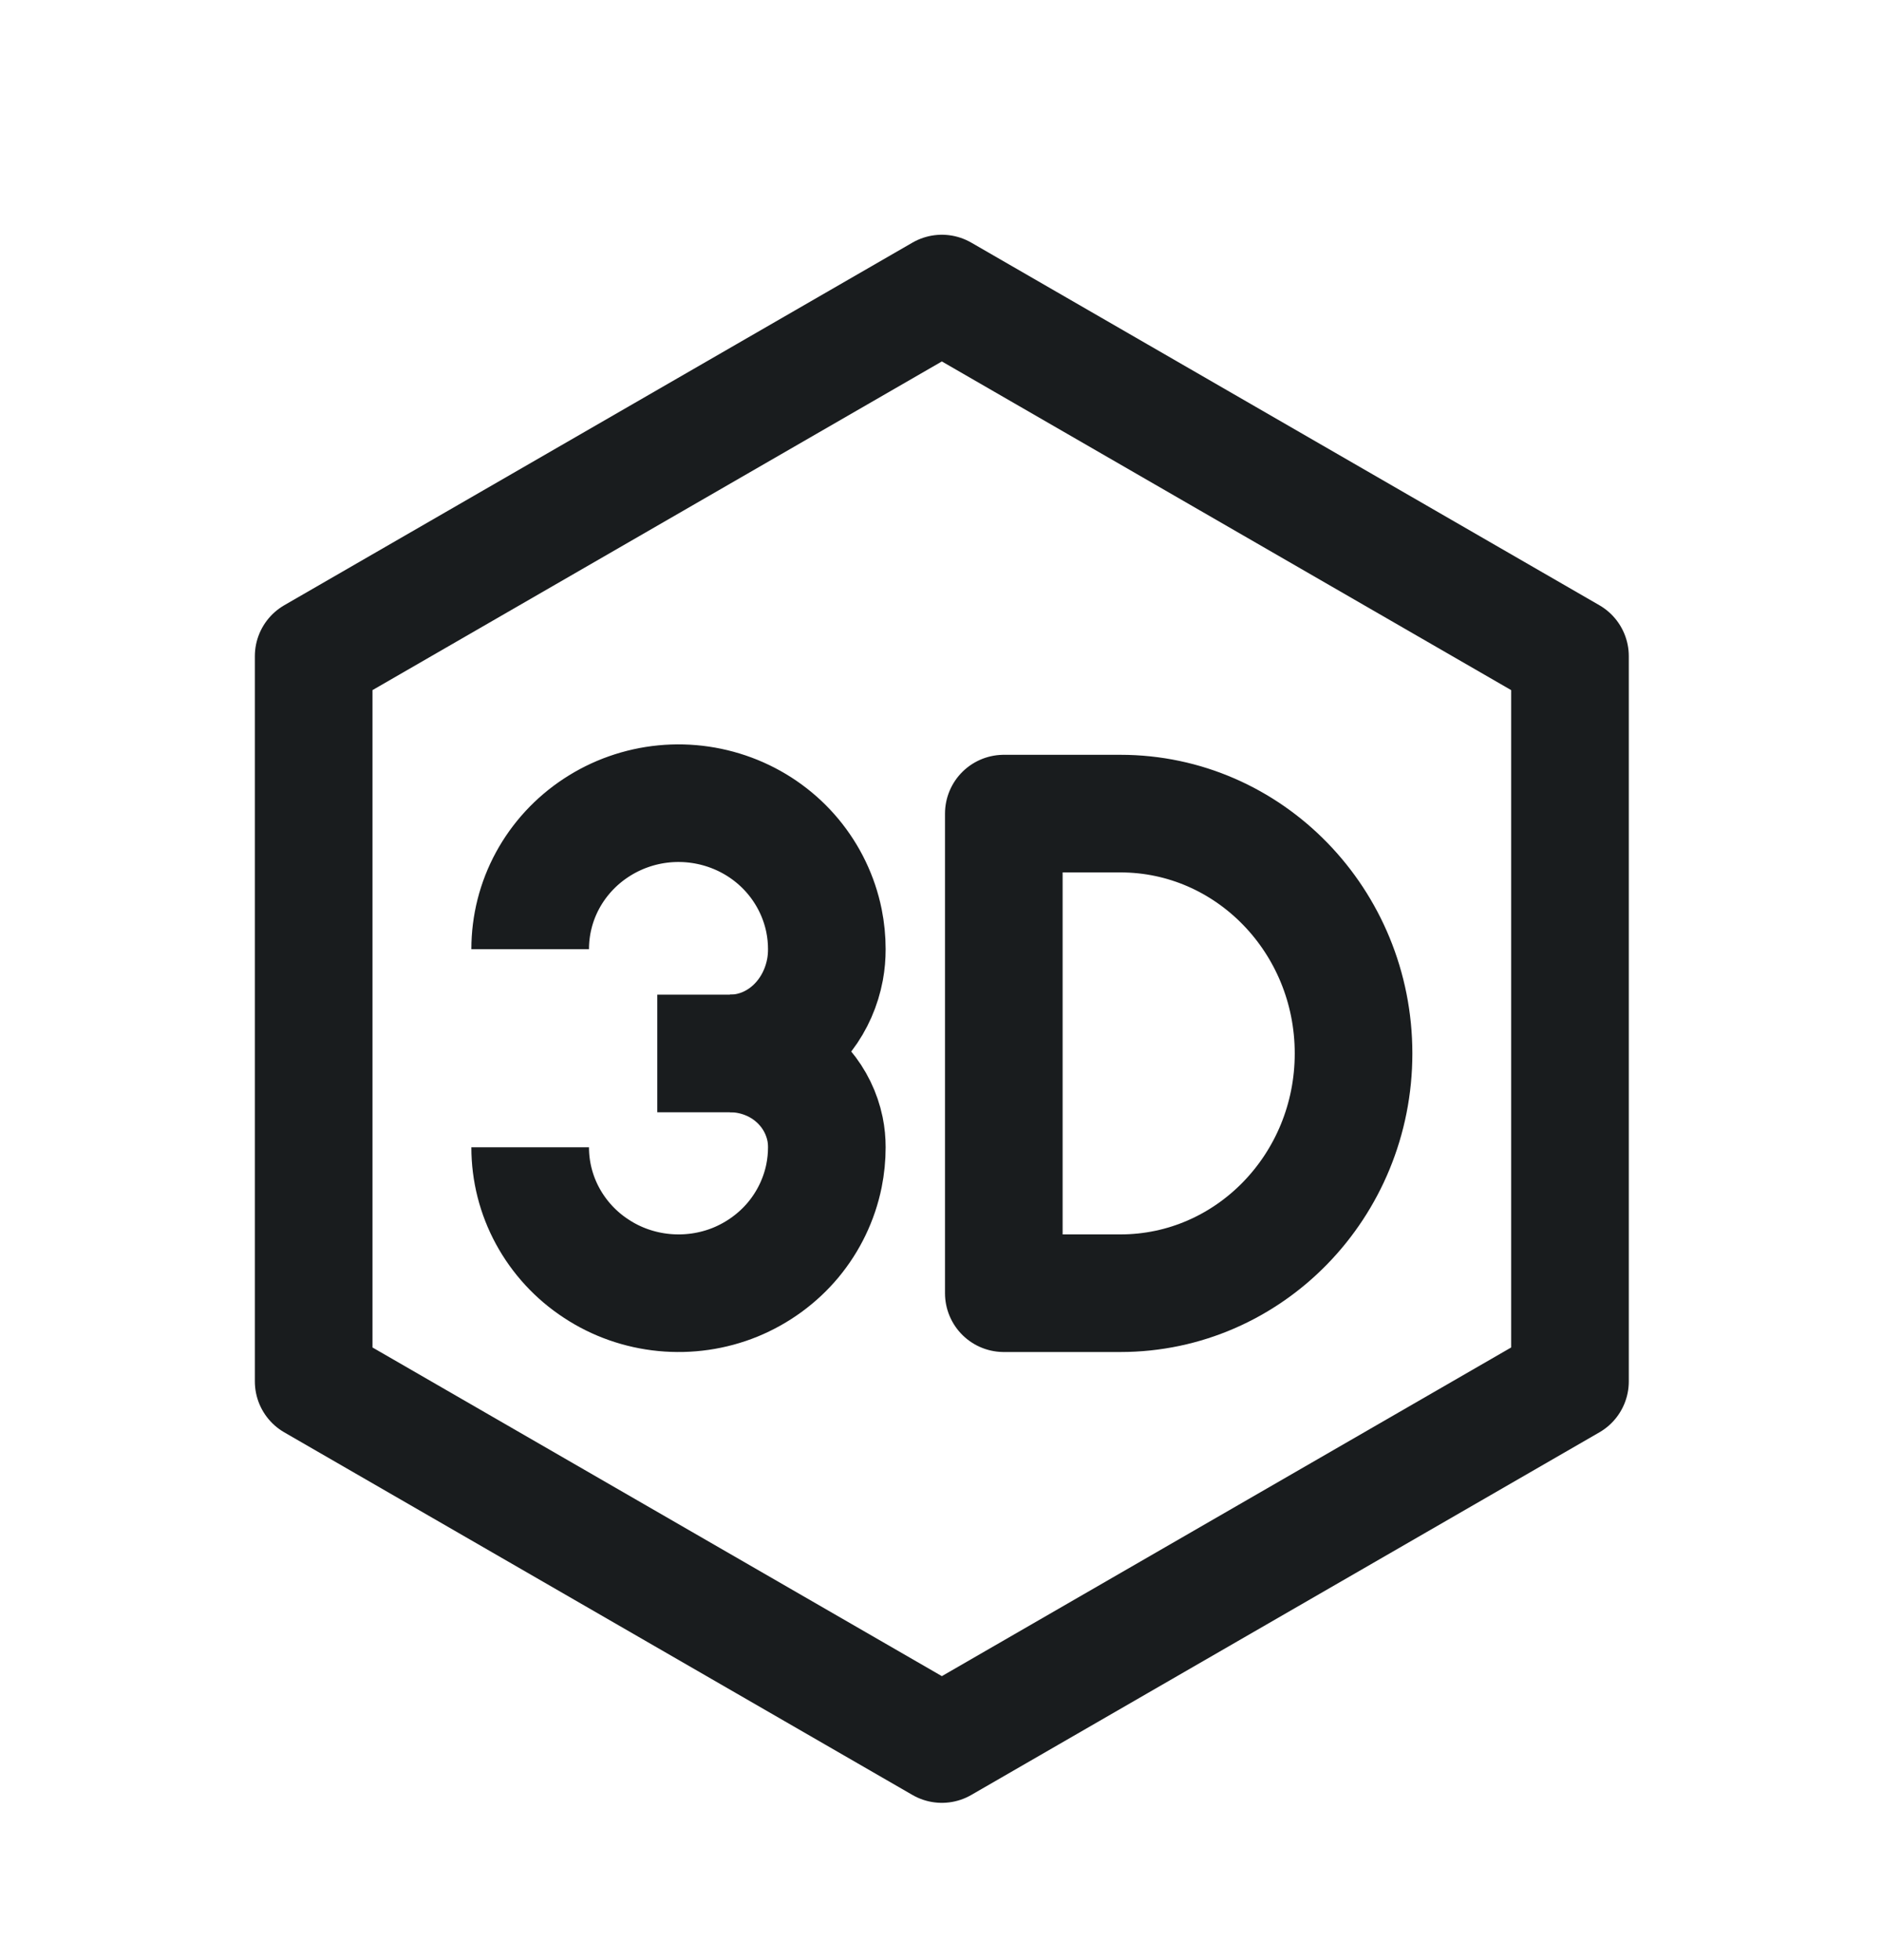 <svg width="24" height="25" viewBox="0 0 24 25" fill="none" xmlns="http://www.w3.org/2000/svg">
<path d="M6.761 12.106C6.761 11.8 6.837 11.498 6.984 11.228C7.131 10.958 7.343 10.728 7.602 10.558C7.86 10.388 8.158 10.283 8.467 10.253C8.777 10.223 9.089 10.269 9.377 10.386C9.664 10.503 9.918 10.688 10.115 10.925C10.312 11.162 10.447 11.443 10.508 11.743C10.532 11.863 10.544 11.985 10.544 12.106C10.544 12.193 10.537 12.28 10.521 12.366C10.481 12.58 10.393 12.781 10.264 12.95C10.135 13.119 9.97 13.251 9.782 13.335C9.632 13.402 9.471 13.436 9.309 13.436H8.382M12.011 3.744L20.021 8.369V17.619L12.011 22.244L4 17.619V8.369L12.011 3.744ZM17.261 13.436C17.261 15.125 15.93 16.494 14.288 16.494H12.801V10.377H14.288C15.93 10.377 17.261 11.747 17.261 13.436Z" stroke="#191C1E" stroke-width="1.5" stroke-linejoin="round"/>
<path d="M6.761 14.633C6.761 14.939 6.837 15.24 6.984 15.51C7.131 15.78 7.343 16.011 7.602 16.18C7.86 16.351 8.158 16.455 8.467 16.485C8.777 16.515 9.089 16.47 9.377 16.353C9.664 16.235 9.918 16.05 10.115 15.814C10.312 15.577 10.447 15.296 10.508 14.996C10.532 14.876 10.544 14.754 10.544 14.633C10.544 14.555 10.537 14.476 10.521 14.399C10.481 14.206 10.393 14.025 10.264 13.873C10.135 13.721 9.97 13.602 9.782 13.527C9.632 13.467 9.471 13.436 9.309 13.436" stroke="#191C1E" stroke-width="1.5" stroke-linejoin="round"/>
</svg>

